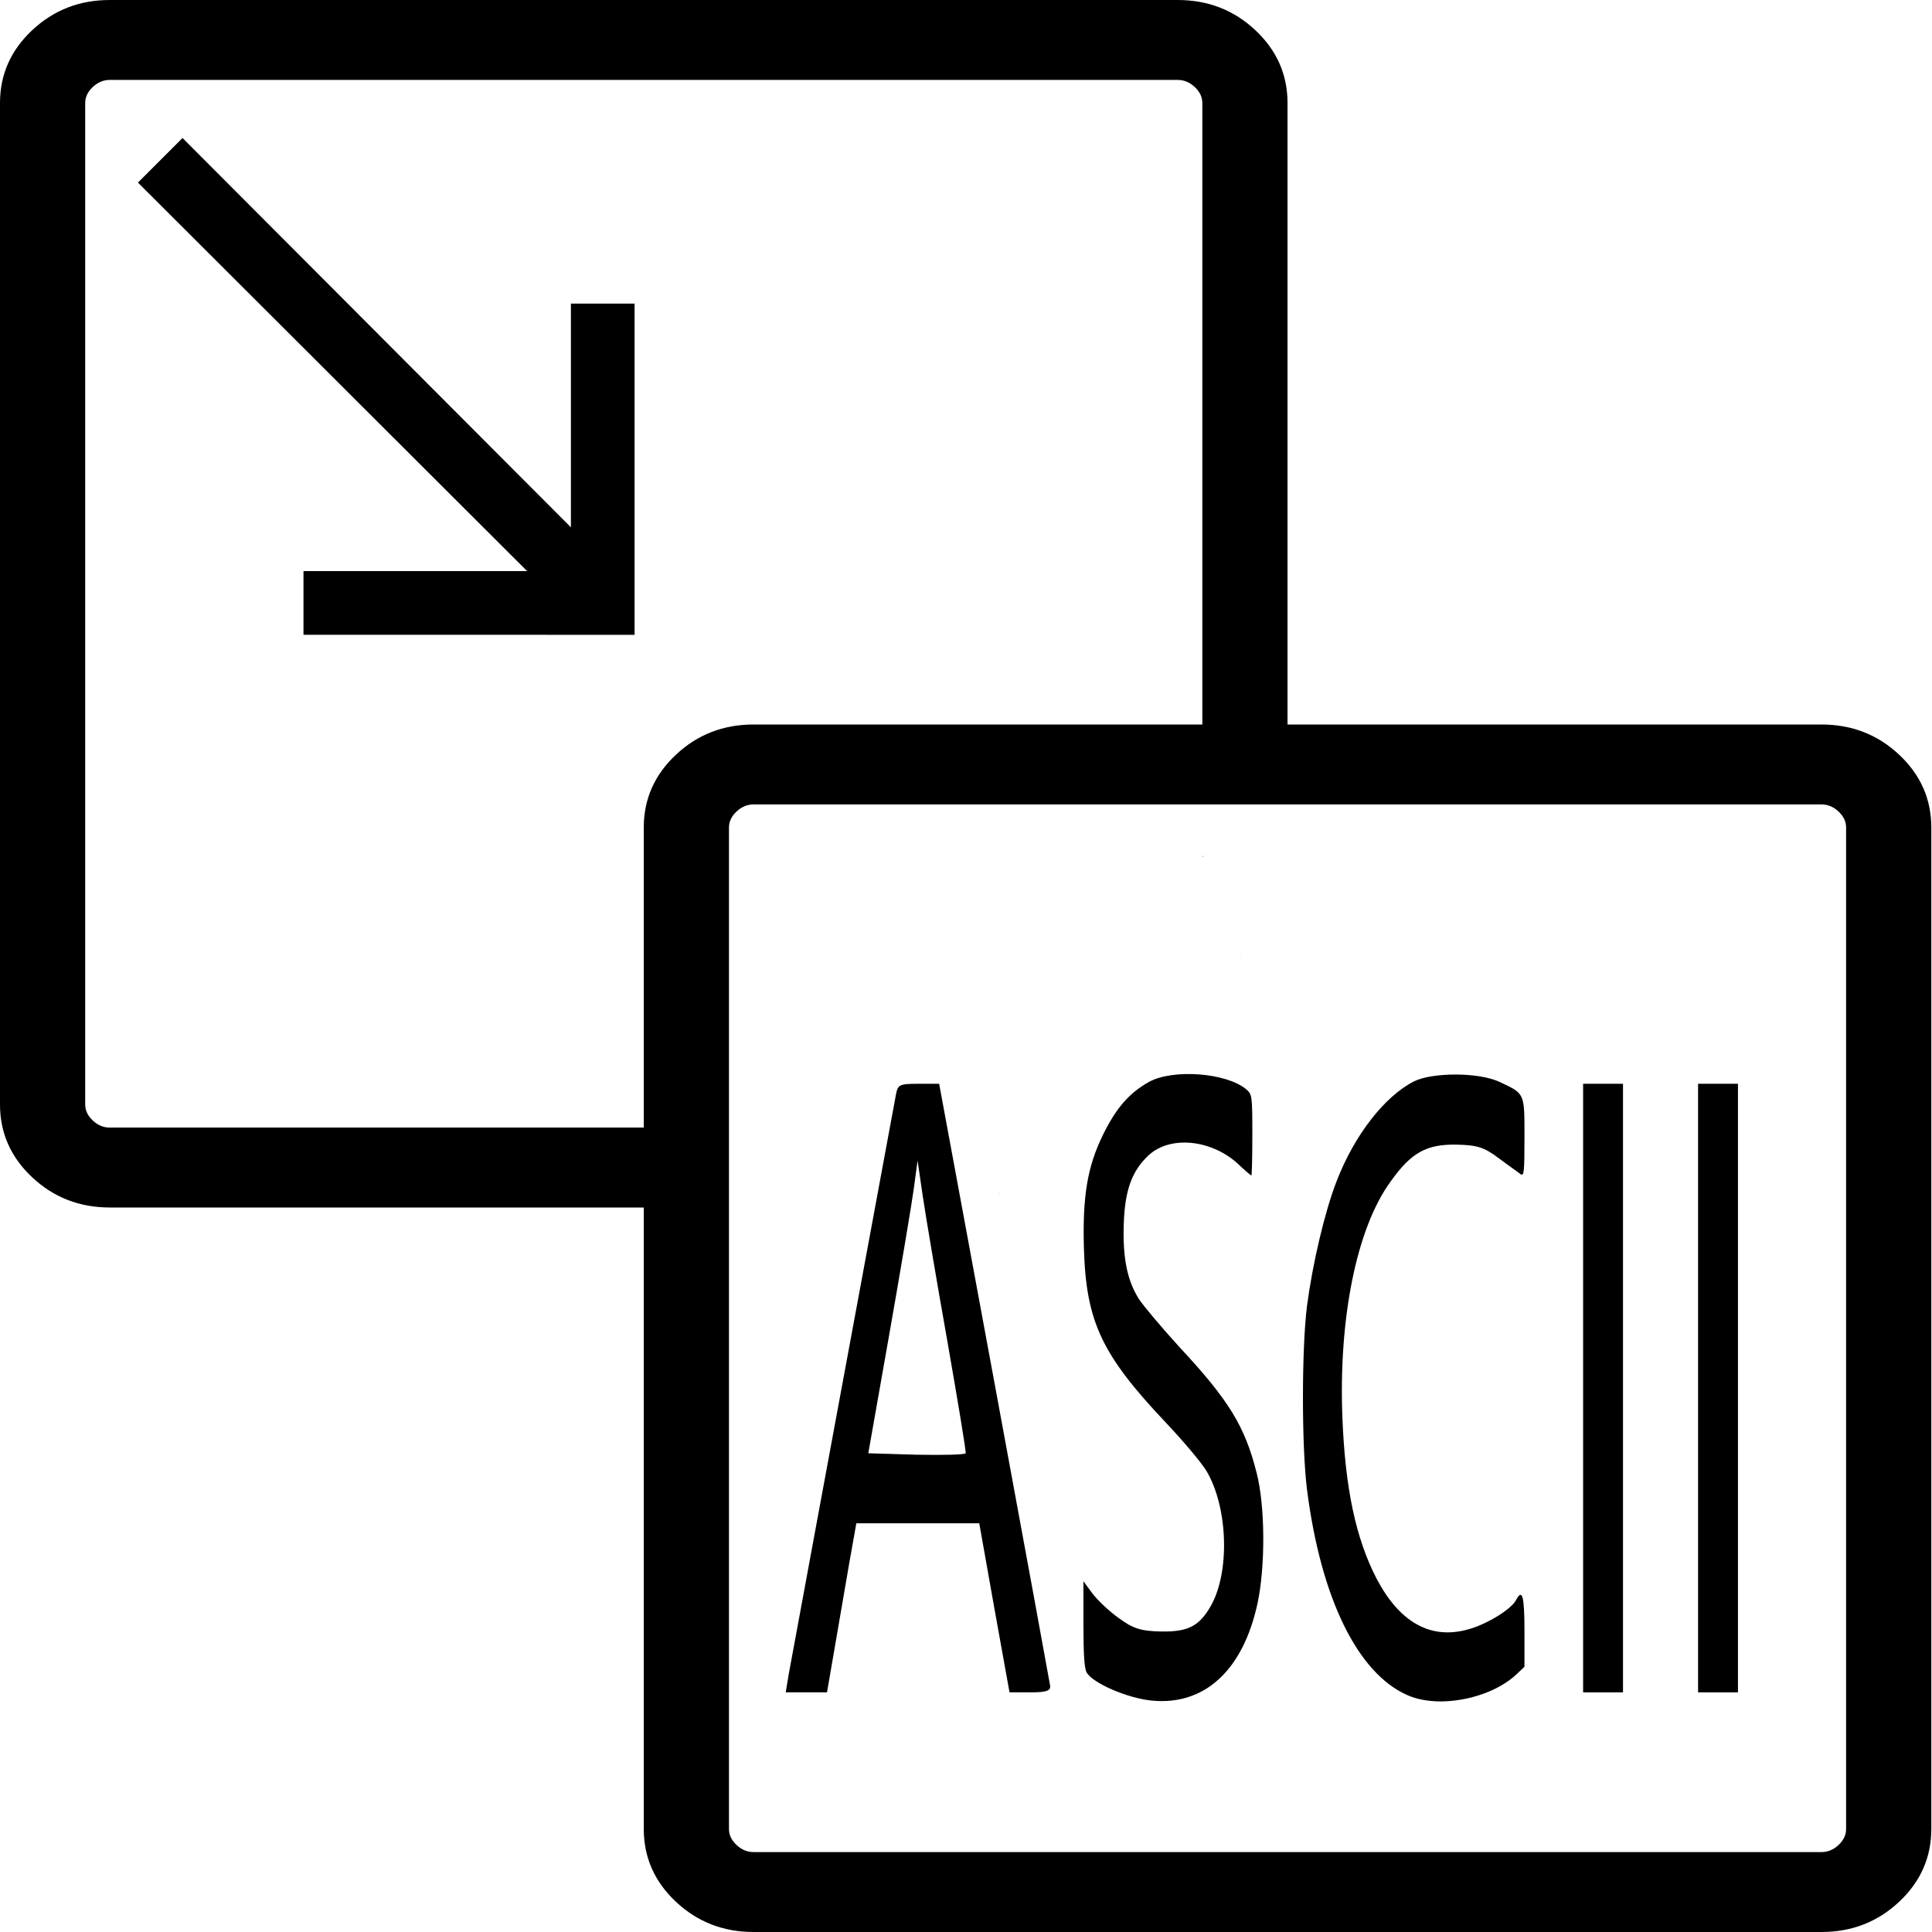 <?xml version="1.0" encoding="UTF-8" standalone="no"?>

<svg width="14mm" height="14mm" viewBox="0 0 140 140" version="1.1" id="svg1213" xml:space="preserve" xmlns="http://www.w3.org/2000/svg" xmlns:svg="http://www.w3.org/2000/svg">
  <defs id="defs1210">
    <clipPath clipPathUnits="userSpaceOnUse" id="clipPath1792">
      <path id="path1794" style="fill:#ff0000;fill-opacity:1;fill-rule:nonzero;stroke:none;stroke-width:0.265" d="m 0,0 v 100 h 52.375 c -0.155,-0.806 -0.321,-1.609 -0.471,-2.413 -0.525,-2.441 -1.075,-4.882 -1.857,-7.256 -1.14,-3.459 0.123,-5.787 1.783,-5.736 0.996,0.031 2.135,0.918 2.984,2.932 0.147,0.35 0.312,0.692 0.442,1.049 0.095,0.26 0.211,0.631 0.327,1.02 0.524,0.037 1.141,0.405 1.673,1.228 0.344,0.533 0.693,1.062 1.029,1.6 0.012,-0.117 0.026,-0.235 0.036,-0.352 0.05,-0.333 0.202,-1.154 0.616,-1.199 0.678,-0.074 1.382,0.106 2.014,0.362 0.141,0.057 0.266,0.686 0.309,0.872 0.011,0.05 0.023,0.1 0.034,0.15 0.491,-0.905 1.049,-1.144 2.272,-0.687 0.367,0.137 0.482,0.638 0.584,0.964 0.05,0.218 0.068,0.436 0.067,0.654 0.082,0.008 0.165,0.016 0.247,0.024 0.365,-0.396 0.748,-0.775 1.154,-1.13 0.425,-0.343 0.875,-0.673 1.371,-0.91 0.365,-0.174 0.442,-0.185 0.823,-0.306 0.004,-0.001 0.008,-0.002 0.012,-0.003 0.015,-0.067 0.028,-0.135 0.047,-0.201 0.087,-0.316 1.468,-0.16 1.705,-0.144 0.609,0.05 1.218,0.101 1.827,0.151 1.508,0.023 3.014,-0.01 4.521,-0.082 2.436,-0.156 4.868,-0.366 7.296,-0.609 2.197,-0.194 4.381,-0.5 6.552,-0.887 0.177,-0.033 0.354,-0.07 0.531,-0.105 0.175,-0.352 0.324,-0.715 0.441,-1.091 0.166,-0.526 0.313,-1.058 0.512,-1.573 0.181,-0.485 0.369,-0.967 0.542,-1.455 0.21,-0.632 0.413,-1.268 0.522,-1.927 0.094,-0.6 0.067,-1.205 0.011,-1.808 -0.072,-0.887 -0.185,-1.769 -0.254,-2.656 -0.027,-0.485 -0.06,-0.975 -0.047,-1.461 0.005,-0.171 -0.014,-0.347 0.032,-0.511 0.004,-0.013 0.006,-0.027 0.009,-0.04 -0.25,9e-5 -0.499,2.65e-4 -0.749,0 -0.513,-2.64e-4 -1.025,-0.001 -1.537,-5.29e-4 -0.606,9.8e-5 -1.212,7.94e-4 -1.817,0.003 -0.595,0.002 -1.19,0.005 -1.785,0.02 -0.41,0.012 -0.821,0.025 -1.229,0.07 -0.56,0.061 -1.119,0.132 -1.683,0.137 -0.464,0.023 -0.927,0.059 -1.389,0.116 -0.479,0.028 -0.958,0.029 -1.438,0.024 -0.464,-2.65e-4 -0.928,-5.29e-4 -1.392,-0.001 -0.484,-0.001 -0.968,-0.002 -1.453,-0.006 -0.459,-0.005 -0.919,-0.012 -1.377,-0.037 -0.594,-0.036 -1.188,-0.085 -1.773,-0.203 -0.463,-0.096 -0.918,-0.221 -1.386,-0.292 -0.478,-0.075 -0.952,-0.177 -1.434,-0.227 -0.427,-0.066 -0.852,-0.174 -1.286,-0.158 -0.503,2.01e-4 -1.006,-0.001 -1.508,0.002 v 5.29e-4 c -5.833,0.038 -5.833,-5.575 0,-5.537 0.503,0.003 1.006,0.002 1.508,0.002 0.09,-0.004 0.179,-0.004 0.269,-0.003 0.625,0.009 1.242,0.132 1.859,0.226 0.481,0.047 0.952,0.155 1.429,0.225 0.559,0.076 1.102,0.23 1.654,0.341 0.327,0.061 0.659,0.082 0.991,0.1 0.371,0.019 0.743,0.024 1.115,0.028 0.467,0.004 0.934,0.006 1.4,0.006 0.461,5.3e-4 0.923,5.3e-4 1.384,5.3e-4 0.335,-0.001 0.696,0.004 1.013,-0.008 0.507,-0.066 1.018,-0.096 1.529,-0.123 0.456,0.002 0.906,-0.062 1.358,-0.113 0.556,-0.062 1.115,-0.084 1.674,-0.1 0.641,-0.016 1.283,-0.016 1.925,-0.019 0.612,-0.003 1.224,-0.004 1.836,-0.005 0.514,-1.96e-4 1.028,-0.001 1.542,-0.002 0.422,-5.3e-4 0.844,-1.12e-4 1.267,0 0.306,1.72e-4 0.611,5.2e-5 0.917,0 -0.51,-0.164 -1.005,-0.369 -1.479,-0.622 -0.679,-0.362 -1.349,-0.75 -1.895,-1.301 -0.306,-0.331 -0.71,-0.755 -0.726,-1.241 -0.027,-0.843 0.185,-1.173 0.86,-1.599 0.149,-0.094 0.338,-0.097 0.506,-0.146 0.026,-0.002 0.053,-0.004 0.079,-0.006 -0.005,-0.01 -0.01,-0.019 -0.015,-0.029 -0.146,-0.351 -0.235,-0.498 -0.266,-0.904 -0.013,-0.175 -7.94e-4,-0.345 0.034,-0.507 -0.325,-0.501 -0.2,-1.125 0.374,-1.533 -1.158,-0.514 -0.96,-2.043 1.101,-2.619 0.231,-0.065 0.468,-0.081 0.705,-0.08 0.142,0.001 0.285,0.01 0.427,0.018 0.345,0.007 0.683,0.073 1.02,0.137 0.266,0.038 0.529,0.088 0.791,0.146 0.206,0.054 0.419,0.074 0.631,0.089 0.349,0.023 0.697,0.063 1.046,0.084 0.439,0.023 0.879,0.03 1.319,0.036 0.363,0.004 0.726,0.005 1.089,0.006 0.276,5.3e-4 0.552,7.94e-4 0.828,0.001 0.022,3.4e-5 0.043,-3.2e-5 0.065,0 V 0 Z m 92.56,65.854 c -0.02,0.001 -0.04,0.003 -0.06,0.005 -0.006,7.93e-4 -0.022,0.009 -0.016,0.008 0.04,-0.006 0.059,-0.009 0.085,-0.013 -0.003,1.35e-4 -0.006,-1.53e-4 -0.009,0 z m -39.181,0.857 c 0.696,0 1.392,0.729 1.384,2.186 -0.002,0.414 -0.002,0.829 -0.003,1.243 -1.53e-4,0.14 -2.3e-5,0.279 0,0.419 0.148,-0.09 0.298,-0.222 0.446,-0.371 0.001,-0.005 0.002,-0.011 0.003,-0.016 0.006,-0.052 0.013,-0.105 0.02,-0.158 0.008,-0.071 0.015,-0.133 0.022,-0.193 -0.005,-0.031 -0.008,-0.06 0.008,-0.068 0.068,-0.583 0.112,-0.615 0.707,-0.414 0.346,-0.373 0.582,-0.509 0.571,0.192 0.14,0.046 0.293,0.094 0.469,0.145 0.109,-0.011 0.206,-0.023 0.294,-0.034 0.057,-0.62 0.19,-0.833 1.198,-0.843 0.328,-0.003 0.75,0.015 1.291,0.048 0.201,0.012 0.393,1.347 0.445,1.609 0.365,1.619 0.812,3.219 1.231,4.825 0.29,1.097 0.548,2.203 0.744,3.322 0.047,0.392 0.162,0.869 0.095,1.264 -0.029,0.171 0.003,0.388 -0.126,0.504 -0.408,0.37 -0.933,0.586 -1.399,0.878 -0.358,-0.185 -0.743,-0.323 -1.073,-0.553 -0.1,-0.07 -0.376,-0.571 -0.449,-0.7 -0.153,-0.273 -0.307,-0.546 -0.458,-0.82 -0.06,-0.112 -0.122,-0.222 -0.185,-0.332 -0.089,0.141 -0.183,0.28 -0.283,0.414 -0.257,0.302 -0.586,0.759 -0.993,0.866 -0.388,0.102 -0.818,0.146 -1.203,0.034 -0.361,-0.106 -0.596,-0.342 -0.77,-0.622 -0.38,-0.002 -0.73,-0.197 -1.01,-0.666 -0.809,0.825 -2.17,0.227 -2.178,-1.815 -0.001,-0.256 -0.002,-0.512 -0.005,-0.767 -0.005,-0.402 -0.01,-0.804 -0.03,-1.206 -0.021,-0.356 -0.06,-0.71 -0.093,-1.066 -0.021,-0.4 -0.06,-0.799 -0.054,-1.199 -2.64e-4,-0.411 -2.17e-4,-0.822 0,-1.232 1.41e-4,-0.482 0.002,-0.963 0.001,-1.444 -5.3e-4,-0.414 -1.99e-4,-0.829 -0.003,-1.243 -0.008,-1.458 0.688,-2.186 1.383,-2.186 z m 37.624,2.047 c -0.012,5.29e-4 0.005,0.005 0.04,0.016 0.018,-0.004 0.034,-0.006 0.051,-0.01 -0.039,-0.003 -0.084,-0.006 -0.091,-0.006 z m -33.295,9.323 c 0.009,0.02 0.017,0.041 0.029,0.059 0.004,0.006 0.01,-0.017 0.005,-0.022 -0.011,-0.012 -0.022,-0.025 -0.034,-0.037 z m 38.675,1.209 c -0.013,0.035 -0.022,0.069 -0.028,0.102 0.012,-0.033 0.023,-0.066 0.036,-0.099 -0.003,-0.001 -0.005,-0.002 -0.008,-0.003 z m -36.834,0.216 c -0.003,0.061 0.004,0.127 -0.004,0.184 -7.93e-4,0.006 0.009,-0.01 0.009,-0.017 0.003,-0.038 0.002,-0.077 -5.29e-4,-0.115 -0.001,-0.018 -0.003,-0.035 -0.005,-0.053 z m 1.535,12.793 c 0.001,-0.006 -0.005,0.011 -0.008,0.016 -0.001,0.011 -0.003,0.022 -0.004,0.033 0.003,-0.015 0.009,-0.034 0.011,-0.049 z m 38.916,3.862 c -0.209,0.008 -0.418,0.016 -0.627,0.024 -0.236,0.334 -0.502,0.643 -0.796,0.929 -0.24,0.254 -0.474,0.513 -0.716,0.764 -0.527,0.725 -1.077,1.433 -1.648,2.123 h 3.787 z m -22.444,2.667 c -0.011,0.003 -0.023,0.006 -0.034,0.009 0.054,7.94e-4 0.108,0.001 0.162,0.002 -0.008,-0.002 -0.015,-0.003 -0.023,-0.005 -0.035,-0.002 -0.07,-0.004 -0.105,-0.006 z" />
    </clipPath>
  </defs>
  <g id="layer1">
    <g id="layer1-4" transform="scale(0.933,0.875)">
      <path d="M 58.529,160 Q 55,160 52.5,157.5 50,155 50,151.47 V 68.529 Q 50,65 52.5,62.5 55,60 58.529,60 h 82.941 Q 145,60 147.5,62.5 q 2.5,2.5 2.5,6.029 v 82.941 q 0,3.529 -2.5,6.029 Q 145,160 141.471,160 Z m 0,-6.618 h 82.941 q 0.735,0 1.324,-0.588 0.588,-0.588 0.588,-1.323 V 68.53 q 0,-0.736 -0.588,-1.323 -0.588,-0.588 -1.324,-0.588 H 58.529 q -0.735,0 -1.324,0.588 -0.588,0.588 -0.588,1.323 v 82.941 q 0,0.736 0.588,1.323 0.588,0.588 1.324,0.588 z" id="path1067" style="stroke-width:2.941" />
      <path d="M 8.529,100 C 6.176,100 4.167,99.167 2.5,97.5 0.833,95.833 0,93.824 0,91.471 V 8.529 C 0,6.176 0.833,4.167 2.5,2.5 4.167,0.833 6.176,0 8.529,0 h 82.941 c 2.353,0 4.363,0.833 6.029,2.5 1.667,1.667 2.5,3.677 2.5,6.029 v 82.941 c 0,2.353 -0.833,4.363 -2.5,6.029 C 95.833,99.167 93.824,100 91.471,100 Z m 0,-6.618 h 82.941 c 0.49,0 0.931,-0.196 1.324,-0.588 0.392,-0.392 0.588,-0.833 0.588,-1.324 V 8.53 c 0,-0.49 -0.196,-0.931 -0.588,-1.323 -0.392,-0.392 -0.833,-0.588 -1.324,-0.588 H 8.529 c -0.49,0 -0.931,0.196 -1.324,0.588 -0.392,0.392 -0.588,0.833 -0.588,1.323 v 82.941 c 0,0.49 0.196,0.931 0.588,1.324 0.392,0.392 0.833,0.588 1.324,0.588 z M 6.618,6.618 v 86.765 z" id="path1277" style="stroke-width:2.941" clip-path="url(#clipPath1792)" />
      <path d="M 23.571,52.571 V 47.297 H 40.941 L 10.714,15.121 14.176,11.429 44.341,43.67 V 25.143 h 4.945 v 27.429 z" id="path1825" style="stroke-width:1.277" />
    </g>
  </g>
  <g transform="matrix(0.017,0,0,-0.035,-16.691,434.134)" fill="#000000" stroke="none" id="g1894">
    <path d="m 5880,10164 c -85,-23 -140,-54 -196,-109 -67,-66 -88,-128 -82,-234 9,-154 75,-222 354,-365 72,-37 148,-81 169,-98 92,-76 100,-210 17,-280 -49,-41 -96,-53 -212,-52 -87,1 -118,6 -180,28 -41,14 -92,38 -112,51 l -38,25 v -89 c 0,-62 4,-92 14,-100 26,-22 173,-53 276,-58 225,-11 390,62 452,201 34,77 33,202 -4,271 -50,96 -118,150 -329,260 -75,40 -153,85 -172,99 -51,39 -70,86 -65,157 5,69 35,109 106,141 91,41 265,33 379,-17 30,-14 57,-25 59,-25 2,0 4,38 4,84 0,82 -1,84 -27,95 -86,34 -311,42 -413,15 z" id="path1884" />
    <path d="m 7009,10165 c -125,-31 -254,-111 -330,-207 -51,-64 -102,-170 -126,-258 -23,-89 -23,-291 0,-380 59,-225 216,-381 429,-426 131,-28 348,-8 461,42 l 37,17 v 74 c 0,72 -9,89 -36,64 -20,-19 -127,-51 -207,-61 -158,-21 -290,15 -388,106 -88,83 -133,186 -145,332 -17,207 61,394 206,490 88,60 153,77 280,76 88,-1 117,-5 180,-28 41,-15 83,-29 93,-33 15,-5 17,3 17,75 0,94 3,91 -107,116 -88,20 -284,20 -364,1 z" id="path1886" />
    <path d="M 4801,10138 C 4503,9357 4355,8967 4344,8938 l -13,-38 h 88 88 l 33,93 c 18,50 46,129 62,175 l 30,82 h 262 262 l 64,-175 65,-175 h 88 c 69,0 88,3 85,14 -2,7 -109,290 -238,629 l -235,617 h -88 c -82,0 -88,-2 -96,-22 z m 219,-511 c 45,-125 81,-230 78,-232 -3,-3 -97,-4 -210,-3 l -205,3 89,245 c 49,135 96,271 105,303 l 16,58 22,-73 c 12,-40 59,-175 105,-301 z" id="path1888" />
    <path d="m 7730,9530 v -630 h 85 85 v 630 630 h -85 -85 z" id="path1890" />
    <path d="m 8220,9530 v -630 h 85 85 v 630 630 h -85 -85 z" id="path1892" />
  </g>
</svg>